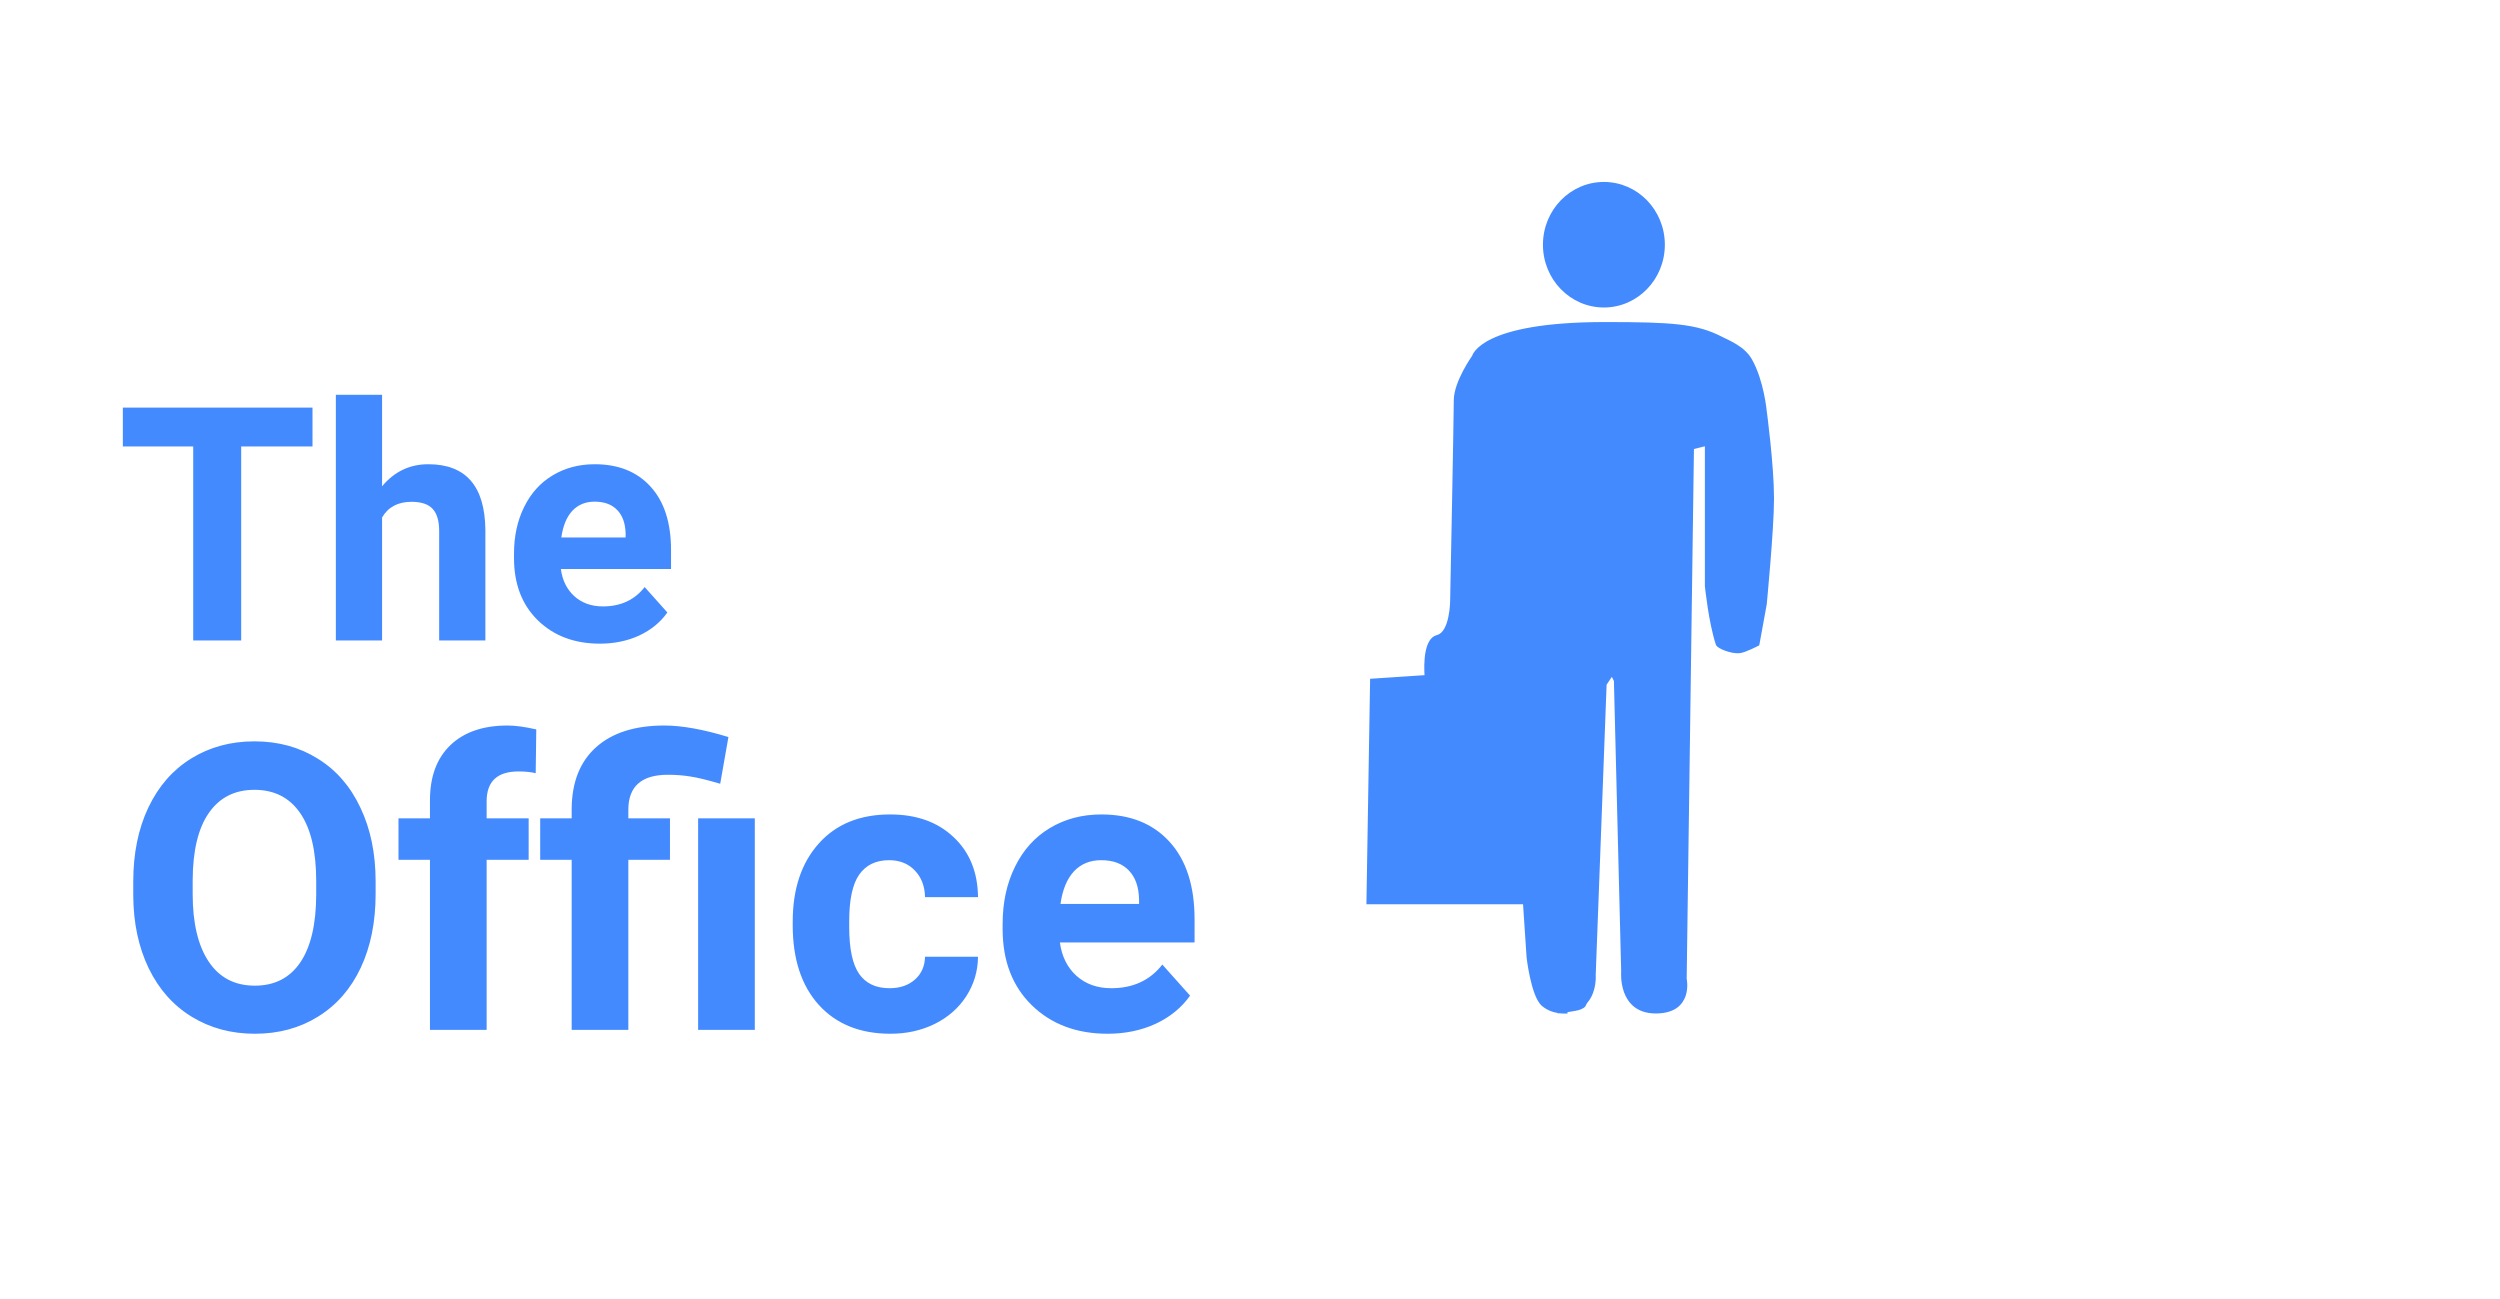 <svg width="687" height="357" viewBox="0 0 687 357" version="1.1" xmlns="http://www.w3.org/2000/svg" xmlns:xlink="http://www.w3.org/1999/xlink" xmlns:figma="http://www.figma.com/figma/ns">
  <title>Group</title>
  <desc>Created using Figma</desc>
  <g id="Canvas" transform="translate(2149 3699)" figma:type="canvas">
    <g id="Group" figma:type="frame">
      <g id="office-logo" figma:type="frame">
        <g id="office-Group" figma:type="frame">
          <g id="office-Rectangle-Clipped" figma:type="frame">
            <g id="office-Rectangle" figma:type="frame">
              <g id="office-path-1" figma:type="vector">
                <use xlink:href="#office0_stroke" transform="translate(-2145 -3695)" fill="#448AFF"/>
              </g>
            </g>
          </g>
          <g id="office-The-Office" figma:type="frame">
            <g id="office-The" figma:type="text">
              <use xlink:href="#office1_fill" transform="translate(-2117 -3606)" fill="#448AFF"/>
            </g>
            <g id="office-Office" figma:type="text">
              <use xlink:href="#office2_fill" transform="translate(-2117 -3518)" fill="#448AFF"/>
            </g>
          </g>
          <g id="office-Office-man" figma:type="frame">
            <g id="office-Combined-Shape" figma:type="vector">
              <use xlink:href="#office3_fill" transform="translate(-1725 -3649)" fill="#448AFF"/>
            </g>
            <g id="office-Path-2" figma:type="vector">
              <use xlink:href="#office4_fill" transform="translate(-1773 -3610)" fill="#448AFF"/>
              <use xlink:href="#office5_stroke" transform="translate(-1773 -3610)" fill="#448AFF"/>
            </g>
            <g id="office-Path-3" figma:type="frame">
              <g id="office-path-3-link" figma:type="frame">
                <g id="office-path-3" figma:type="vector">
                  <use xlink:href="#office6_fill" transform="translate(-1732 -3579)" fill="#448AFF"/>
                </g>
              </g>
            </g>
          </g>
          <g id="office-Sitting-man" figma:type="frame">
            <g id="office-Fill-2" figma:type="vector">
              <use xlink:href="#office7_fill" transform="translate(-1547 -3599)" fill="#448AFF"/>
            </g>
            <g id="office-Rectangle-Clipped" figma:type="frame">
              <g id="office-Rectangle" figma:type="frame">
                <g id="office-path-5" figma:type="vector">
                  <use xlink:href="#office8_stroke" transform="translate(-1789 -3681)" fill="#448AFF"/>
                </g>
              </g>
            </g>
            <g id="office-Path-4" figma:type="vector">
              <use xlink:href="#office9_fill" transform="translate(-1548 -3557)" fill="#448AFF"/>
            </g>
            <g id="office-Path-5" figma:type="vector">
              <use xlink:href="#office10_fill" transform="translate(-1568 -3544)" fill="#448AFF"/>
            </g>
            <g id="office-Path-6" figma:type="vector">
              <use xlink:href="#office11_fill" transform="translate(-1607.18 -3545.02)" fill="#448AFF"/>
            </g>
            <g id="office-Path-7" figma:type="vector">
              <use xlink:href="#office12_fill" transform="translate(-1611 -3479)" fill="#448AFF"/>
            </g>
            <g id="office-Path-8" figma:type="vector">
              <use xlink:href="#office13_fill" transform="translate(-1669 -3482)" fill="#448AFF"/>
            </g>
          </g>
        </g>
      </g>
    </g>
  </g>
  <defs>
    <path
      id="path0_stroke"
      d="M 23 4L 656 4L 656 -4L 23 -4L 23 4ZM 656 4C 666.493 4 675 12.507 675 23L 683 23C 683 8.088 670.912 -4 656 -4L 656 4ZM 675 23L 675 326L 683 326L 683 23L 675 23ZM 675 326C 675 336.493 666.493 345 656 345L 656 353C 670.912 353 683 340.912 683 326L 675 326ZM 656 345L 23 345L 23 353L 656 353L 656 345ZM 23 345C 12.507 345 4 336.493 4 326L -4 326C -4 340.912 8.088 353 23 353L 23 345ZM 4 326L 4 23L -4 23L -4 326L 4 326ZM 4 23C 4 12.507 12.507 4 23 4L 23 -4C 8.088 -4 -4 8.088 -4 23L 4 23Z"/>
    <path
      id="office1_fill"
      d="M 53.877 29.694L 34.277 29.694L 34.277 83L 21.094 83L 21.094 29.694L 1.758 29.694L 1.758 19.016L 53.877 19.016L 53.877 29.694ZM 72.993 40.637C 76.362 36.594 80.596 34.572 85.693 34.572C 96.006 34.572 101.235 40.563 101.382 52.546L 101.382 83L 88.682 83L 88.682 52.898C 88.682 50.173 88.096 48.166 86.924 46.877C 85.752 45.559 83.804 44.899 81.079 44.899C 77.358 44.899 74.663 46.335 72.993 49.206L 72.993 83L 60.293 83L 60.293 15.5L 72.993 15.5L 72.993 40.637ZM 132.847 83.879C 125.874 83.879 120.19 81.74 115.796 77.463C 111.431 73.186 109.248 67.487 109.248 60.368L 109.248 59.138C 109.248 54.362 110.171 50.1 112.017 46.35C 113.862 42.57 116.47 39.67 119.839 37.648C 123.237 35.598 127.104 34.572 131.44 34.572C 137.944 34.572 143.057 36.623 146.777 40.725C 150.527 44.826 152.402 50.642 152.402 58.171L 152.402 63.356L 122.124 63.356C 122.534 66.462 123.765 68.952 125.815 70.827C 127.896 72.702 130.518 73.64 133.682 73.64C 138.574 73.64 142.397 71.867 145.151 68.322L 151.392 75.31C 149.487 78.005 146.909 80.114 143.657 81.638C 140.405 83.132 136.802 83.879 132.847 83.879ZM 131.396 44.855C 128.877 44.855 126.826 45.705 125.244 47.404C 123.691 49.103 122.695 51.535 122.256 54.699L 139.922 54.699L 139.922 53.688C 139.863 50.876 139.102 48.708 137.637 47.185C 136.172 45.632 134.092 44.855 131.396 44.855Z"/>
    <path
      id="office2_fill"
      d="M 71.221 64.671C 71.221 72.37 69.86 79.119 67.139 84.92C 64.417 90.721 60.514 95.197 55.43 98.348C 50.381 101.499 44.58 103.074 38.027 103.074C 31.546 103.074 25.763 101.517 20.679 98.401C 15.594 95.286 11.655 90.846 8.862 85.081C 6.069 79.28 4.655 72.62 4.619 65.101L 4.619 61.233C 4.619 53.535 5.998 46.767 8.755 40.931C 11.548 35.058 15.469 30.564 20.518 27.449C 25.602 24.298 31.403 22.723 37.92 22.723C 44.437 22.723 50.22 24.298 55.269 27.449C 60.353 30.564 64.274 35.058 67.031 40.931C 69.824 46.767 71.221 53.517 71.221 61.18L 71.221 64.671ZM 54.893 61.126C 54.893 52.926 53.425 46.696 50.488 42.435C 47.552 38.173 43.363 36.043 37.92 36.043C 32.513 36.043 28.341 38.156 25.405 42.381C 22.469 46.57 20.983 52.729 20.947 60.857L 20.947 64.671C 20.947 72.656 22.415 78.851 25.352 83.255C 28.288 87.659 32.513 89.861 38.027 89.861C 43.434 89.861 47.588 87.749 50.488 83.523C 53.389 79.262 54.857 73.068 54.893 64.939L 54.893 61.126ZM 86.152 102L 86.152 55.272L 77.505 55.272L 77.505 43.885L 86.152 43.885L 86.152 38.943C 86.152 32.426 88.014 27.378 91.738 23.797C 95.498 20.18 100.744 18.372 107.476 18.372C 109.624 18.372 112.256 18.73 115.371 19.446L 115.21 31.477C 113.921 31.155 112.345 30.994 110.483 30.994C 104.647 30.994 101.729 33.733 101.729 39.212L 101.729 43.885L 113.276 43.885L 113.276 55.272L 101.729 55.272L 101.729 102L 86.152 102ZM 125.093 102L 125.093 55.272L 116.445 55.272L 116.445 43.885L 125.093 43.885L 125.093 41.199C 125.164 33.895 127.402 28.273 131.807 24.334C 136.247 20.359 142.495 18.372 150.552 18.372C 155.386 18.372 161.258 19.428 168.169 21.541L 165.913 34.378C 162.404 33.34 159.683 32.677 157.749 32.391C 155.815 32.068 153.739 31.907 151.519 31.907C 144.285 31.907 140.669 35.112 140.669 41.522L 140.669 43.885L 152.109 43.885L 152.109 55.272L 140.669 55.272L 140.669 102L 125.093 102ZM 175.42 102L 159.844 102L 159.844 43.885L 175.42 43.885L 175.42 102ZM 212.427 90.56C 215.291 90.56 217.619 89.772 219.409 88.196C 221.2 86.621 222.131 84.526 222.202 81.912L 236.758 81.912C 236.722 85.851 235.648 89.467 233.535 92.762C 231.423 96.02 228.522 98.562 224.834 100.389C 221.182 102.179 217.135 103.074 212.695 103.074C 204.388 103.074 197.835 100.442 193.037 95.179C 188.239 89.879 185.84 82.575 185.84 73.265L 185.84 72.244C 185.84 63.292 188.221 56.149 192.983 50.813C 197.746 45.478 204.281 42.81 212.588 42.81C 219.857 42.81 225.675 44.887 230.044 49.041C 234.448 53.159 236.686 58.655 236.758 65.53L 222.202 65.53C 222.131 62.523 221.2 60.088 219.409 58.226C 217.619 56.328 215.256 55.379 212.319 55.379C 208.703 55.379 205.964 56.704 204.102 59.353C 202.275 61.967 201.362 66.228 201.362 72.137L 201.362 73.748C 201.362 79.728 202.275 84.025 204.102 86.639C 205.928 89.253 208.703 90.56 212.427 90.56ZM 272.368 103.074C 263.846 103.074 256.899 100.46 251.528 95.232C 246.193 90.005 243.525 83.04 243.525 74.339L 243.525 72.835C 243.525 66.998 244.653 61.788 246.909 57.205C 249.165 52.586 252.352 49.041 256.47 46.57C 260.623 44.064 265.35 42.81 270.649 42.81C 278.599 42.81 284.847 45.317 289.395 50.33C 293.978 55.343 296.27 62.451 296.27 71.653L 296.27 77.991L 259.263 77.991C 259.764 81.787 261.268 84.83 263.774 87.122C 266.317 89.414 269.521 90.56 273.389 90.56C 279.368 90.56 284.041 88.393 287.407 84.061L 295.034 92.601C 292.707 95.895 289.556 98.473 285.581 100.335C 281.606 102.161 277.202 103.074 272.368 103.074ZM 270.596 55.379C 267.516 55.379 265.01 56.417 263.076 58.494C 261.178 60.571 259.961 63.543 259.424 67.41L 281.016 67.41L 281.016 66.175C 280.944 62.737 280.013 60.088 278.223 58.226C 276.432 56.328 273.89 55.379 270.596 55.379Z"/>
    <path id="office3_fill" fill-rule="evenodd" d="M 33.5 17.25C 33.5 7.719 26.004 0 16.75 0C 7.496 0 0 7.719 0 17.25C 0 26.781 7.496 34.5 16.75 34.5C 26.004 34.5 33.5 26.781 33.5 17.25Z"/>
    <path
      id="office4_fill"
      fill-rule="evenodd"
      d="M 54.725 189C 54.725 189 50.752 189.468 48 187C 45.176 184.468 44 174 44 174L 43 159L 3.9192e-23 159L 1 98L 16 97C 16 97 15 87 19 86C 23 85 23 76 23 76C 23 76 24 26 24 21C 24 16 29 9 29 9C 29 9 31 0 65 0C 83.563 0 90.196 0.481 97 4C 99.119 5.096 103.058 6.576 105 10C 108.243 15.72 109 24 109 24C 109 24 111 38.773 111 48C 111 56.44 109 77 109 77L 107 88C 107 88 103.455 89.859 102 90C 99.792 90.214 96.248 88.745 96 88C 94 82 93 72 93 72L 93 33L 89 34L 87 180C 87 180 89 189 79 189C 69 189 70 178 70 178L 68 98L 67 96L 65 99L 62 179C 62 179 62.322 183.186 60 186C 58.947 187.277 59.793 187.253 58 188C 57.18 188.342 52.999 188.875 52 189"/>
    <path
      id="office5_stroke"
      d="M 48 187L 48.334 186.628L 48.334 186.628L 48 187ZM 44 174L 43.501 174.033L 43.502 174.045L 43.503 174.056L 44 174ZM 43 159L 43.499 158.967L 43.468 158.5L 43 158.5L 43 159ZM 3.9192e-23 159L -0.5 158.992L -0.508 159.5L 3.9192e-23 159.5L 3.9192e-23 159ZM 1 98L 0.967 97.501L 0.508 97.532L 0.5 97.992L 1 98ZM 16 97L 16.033 97.499L 16.549 97.465L 16.497 96.95L 16 97ZM 23 76L 22.5 75.99L 22.5 76L 23 76ZM 29 9L 29.407 9.291L 29.466 9.208L 29.488 9.108L 29 9ZM 97 4L 96.77 4.444L 97 4ZM 105 10L 104.565 10.247L 104.565 10.247L 105 10ZM 109 24L 108.502 24.046L 108.503 24.056L 108.505 24.067L 109 24ZM 109 77L 109.492 77.089L 109.496 77.069L 109.498 77.048L 109 77ZM 107 88L 107.232 88.443L 107.448 88.329L 107.492 88.089L 107 88ZM 102 90L 101.952 89.502L 101.952 89.502L 102 90ZM 96 88L 95.526 88.158L 95.526 88.158L 96 88ZM 93 72L 92.5 72L 92.5 72.025L 92.502 72.05L 93 72ZM 93 33L 93.5 33L 93.5 32.36L 92.879 32.515L 93 33ZM 89 34L 88.879 33.515L 88.505 33.608L 88.5 33.993L 89 34ZM 87 180L 86.5 179.993L 86.499 180.052L 86.512 180.108L 87 180ZM 70 178L 70.498 178.045L 70.501 178.016L 70.5 177.988L 70 178ZM 68 98L 68.5 97.987L 68.497 97.876L 68.447 97.776L 68 98ZM 67 96L 67.447 95.776L 67.062 95.006L 66.584 95.723L 67 96ZM 65 99L 64.584 98.723L 64.506 98.84L 64.5 98.981L 65 99ZM 62 179L 61.5 178.981L 61.499 179.01L 61.502 179.038L 62 179ZM 60 186L 59.614 185.682L 59.614 185.682L 60 186ZM 58 188L 57.808 187.538L 57.808 187.538L 58 188ZM 54.725 189C 54.667 188.503 54.667 188.503 54.667 188.503C 54.667 188.503 54.667 188.503 54.667 188.503C 54.667 188.503 54.667 188.503 54.667 188.503C 54.667 188.503 54.667 188.503 54.667 188.503C 54.665 188.504 54.664 188.504 54.661 188.504C 54.654 188.505 54.646 188.506 54.633 188.507C 54.605 188.51 54.567 188.513 54.514 188.516C 54.405 188.524 54.253 188.532 54.055 188.535C 53.651 188.54 53.107 188.523 52.465 188.43C 51.164 188.245 49.62 187.798 48.334 186.628L 47.666 187.372C 49.132 188.67 50.95 189.222 52.324 189.42C 53.02 189.519 53.641 189.54 54.068 189.534C 54.285 189.532 54.466 189.522 54.584 189.514C 54.645 189.51 54.695 189.505 54.727 189.502C 54.744 189.501 54.758 189.499 54.767 189.498C 54.772 189.498 54.776 189.497 54.778 189.497C 54.78 189.497 54.781 189.497 54.782 189.497C 54.782 189.497 54.783 189.497 54.783 189.497C 54.783 189.497 54.783 189.497 54.783 189.497C 54.784 189.497 54.784 189.497 54.725 189ZM 48.334 186.628C 47.722 186.079 47.154 185.047 46.651 183.723C 46.153 182.41 45.751 180.899 45.429 179.443C 45.108 177.988 44.876 176.617 44.722 175.6C 44.646 175.094 44.589 174.68 44.552 174.391C 44.533 174.246 44.52 174.135 44.51 174.058C 44.506 174.02 44.502 173.992 44.5 173.972C 44.499 173.963 44.498 173.956 44.498 173.951C 44.497 173.948 44.497 173.947 44.497 173.946C 44.497 173.945 44.497 173.945 44.497 173.944C 44.497 173.944 44.497 173.944 44.497 173.944C 44.497 173.944 44.497 173.944 44 174C 43.503 174.056 43.503 174.056 43.503 174.056C 43.503 174.056 43.503 174.056 43.503 174.057C 43.503 174.057 43.503 174.058 43.503 174.058C 43.504 174.06 43.504 174.062 43.504 174.064C 43.505 174.07 43.506 174.078 43.507 174.088C 43.509 174.108 43.513 174.139 43.517 174.178C 43.527 174.256 43.541 174.372 43.56 174.519C 43.598 174.812 43.656 175.236 43.734 175.75C 43.889 176.775 44.127 178.179 44.453 179.658C 44.779 181.135 45.201 182.716 45.716 184.078C 46.229 185.429 46.866 186.655 47.666 187.372L 48.334 186.628ZM 44.499 173.967L 43.499 158.967L 42.501 159.033L 43.501 174.033L 44.499 173.967ZM 43 158.5L 3.9192e-23 158.5L 3.9192e-23 159.5L 43 159.5L 43 158.5ZM 0.5 159.008L 1.5 98.008L 0.5 97.992L -0.5 158.992L 0.5 159.008ZM 1.033 98.499L 16.033 97.499L 15.967 96.501L 0.967 97.501L 1.033 98.499ZM 16 97C 16.497 96.95 16.497 96.95 16.497 96.95C 16.497 96.95 16.497 96.95 16.497 96.95C 16.497 96.95 16.497 96.95 16.497 96.949C 16.497 96.948 16.497 96.947 16.497 96.945C 16.497 96.94 16.496 96.934 16.495 96.925C 16.493 96.906 16.491 96.88 16.488 96.844C 16.482 96.772 16.473 96.668 16.464 96.533C 16.444 96.26 16.421 95.875 16.406 95.406C 16.375 94.461 16.374 93.211 16.498 91.922C 16.62 90.632 16.853 89.365 17.302 88.34C 17.742 87.328 18.337 86.681 19.121 86.485L 18.879 85.515C 17.663 85.819 16.883 86.797 16.385 87.941C 15.897 89.072 15.63 90.493 15.502 91.828C 15.376 93.164 15.375 94.477 15.406 95.438C 15.422 95.921 15.446 96.326 15.466 96.604C 15.476 96.744 15.485 96.856 15.492 96.93C 15.495 96.968 15.498 96.998 15.499 97.018C 15.5 97.028 15.501 97.036 15.502 97.041C 15.502 97.044 15.502 97.046 15.502 97.047C 15.502 97.048 15.502 97.049 15.502 97.049C 15.502 97.049 15.502 97.049 15.502 97.049C 15.502 97.05 15.502 97.05 16 97ZM 19.121 86.485C 20.305 86.189 21.148 85.311 21.747 84.264C 22.334 83.23 22.734 81.938 22.989 80.728C 23.244 79.516 23.373 78.326 23.436 77.458C 23.468 77.021 23.484 76.656 23.492 76.404C 23.496 76.278 23.498 76.176 23.499 76.109C 23.5 76.074 23.5 76.047 23.5 76.029C 23.5 76.02 23.5 76.013 23.5 76.008C 23.5 76.006 23.5 76.004 23.5 76.002C 23.5 76.002 23.5 76.001 23.5 76.001C 23.5 76.001 23.5 76 23.5 76C 23.5 76 23.5 76 23 76C 22.5 76 22.5 76 22.5 76C 22.5 76 22.5 76 22.5 76C 22.5 76 22.5 76 22.5 76.001C 22.5 76.002 22.5 76.003 22.5 76.005C 22.5 76.009 22.5 76.014 22.5 76.022C 22.5 76.039 22.5 76.062 22.499 76.094C 22.498 76.159 22.496 76.252 22.492 76.373C 22.485 76.618 22.47 76.963 22.439 77.386C 22.377 78.236 22.256 79.359 22.011 80.522C 21.766 81.687 21.416 82.832 20.878 83.768C 20.352 84.689 19.695 85.311 18.879 85.515L 19.121 86.485ZM 23 76C 23.5 76.01 23.5 76.01 23.5 76.009C 23.5 76.009 23.5 76.008 23.5 76.008C 23.5 76.006 23.5 76.004 23.5 76.001C 23.5 75.995 23.5 75.986 23.501 75.974C 23.501 75.95 23.502 75.914 23.503 75.866C 23.505 75.772 23.508 75.631 23.511 75.447C 23.518 75.08 23.529 74.54 23.543 73.852C 23.57 72.475 23.609 70.502 23.656 68.119C 23.75 63.353 23.875 56.947 24 50.385C 24.25 37.259 24.5 23.505 24.5 21L 23.5 21C 23.5 23.495 23.25 37.241 23 50.365C 22.875 56.928 22.75 63.334 22.656 68.1C 22.61 70.482 22.57 72.455 22.543 73.832C 22.529 74.52 22.519 75.06 22.511 75.427C 22.508 75.611 22.505 75.752 22.503 75.846C 22.502 75.894 22.501 75.93 22.501 75.954C 22.501 75.966 22.5 75.975 22.5 75.981C 22.5 75.984 22.5 75.986 22.5 75.988C 22.5 75.989 22.5 75.989 22.5 75.989C 22.5 75.99 22.5 75.99 23 76ZM 24.5 21C 24.5 18.631 25.696 15.726 26.942 13.358C 27.56 12.184 28.175 11.17 28.64 10.441C 28.872 10.078 29.063 9.791 29.199 9.592C 29.266 9.493 29.318 9.418 29.354 9.366C 29.372 9.34 29.385 9.322 29.394 9.309C 29.399 9.302 29.402 9.298 29.404 9.295C 29.405 9.293 29.406 9.292 29.406 9.291C 29.407 9.291 29.407 9.291 29.407 9.291C 29.407 9.291 29.407 9.291 29.407 9.291C 29.407 9.291 29.407 9.291 29 9C 28.593 8.709 28.593 8.709 28.593 8.71C 28.593 8.71 28.593 8.71 28.593 8.71C 28.593 8.71 28.592 8.711 28.592 8.711C 28.591 8.712 28.59 8.714 28.589 8.716C 28.586 8.719 28.582 8.725 28.577 8.732C 28.567 8.746 28.553 8.767 28.534 8.794C 28.497 8.847 28.441 8.927 28.372 9.03C 28.234 9.233 28.034 9.531 27.797 9.903C 27.325 10.642 26.69 11.691 26.058 12.892C 24.804 15.274 23.5 18.369 23.5 21L 24.5 21ZM 29 9C 29.488 9.108 29.488 9.109 29.488 9.11C 29.488 9.11 29.488 9.111 29.487 9.111C 29.488 9.111 29.487 9.114 29.487 9.114C 29.487 9.114 29.486 9.116 29.486 9.116C 29.486 9.118 29.487 9.114 29.488 9.11C 29.491 9.098 29.495 9.087 29.503 9.063C 29.523 9.007 29.549 8.939 29.601 8.834C 29.712 8.606 29.89 8.307 30.224 7.918C 30.89 7.137 32.141 6.052 34.464 4.952C 39.118 2.747 48.034 0.5 65 0.5L 65 -0.5C 47.966 -0.5 38.882 1.753 34.036 4.048C 31.609 5.198 30.235 6.363 29.463 7.27C 29.078 7.724 28.834 8.128 28.704 8.393C 28.634 8.534 28.585 8.659 28.559 8.735C 28.544 8.777 28.532 8.816 28.526 8.838C 28.522 8.851 28.518 8.865 28.517 8.871C 28.516 8.876 28.514 8.881 28.514 8.883C 28.514 8.885 28.513 8.887 28.513 8.888C 28.513 8.888 28.512 8.889 28.512 8.89C 28.512 8.891 28.512 8.892 29 9ZM 65 0.5C 83.589 0.5 90.093 0.991 96.77 4.444L 97.23 3.556C 90.299 -0.029 83.537 -0.5 65 -0.5L 65 0.5ZM 96.77 4.444C 98.974 5.584 102.717 6.988 104.565 10.247L 105.435 9.753C 103.4 6.164 99.264 4.608 97.23 3.556L 96.77 4.444ZM 104.565 10.247C 106.161 13.053 107.137 16.481 107.727 19.249C 108.022 20.63 108.215 21.826 108.336 22.686C 108.396 23.115 108.438 23.454 108.464 23.689C 108.478 23.806 108.487 23.895 108.493 23.956C 108.496 23.986 108.499 24.009 108.5 24.024C 108.501 24.032 108.501 24.037 108.502 24.041C 108.502 24.043 108.502 24.044 108.502 24.045C 108.502 24.045 108.502 24.045 108.502 24.045C 108.502 24.046 108.502 24.046 108.502 24.046C 108.502 24.046 108.502 24.046 109 24C 109.498 23.954 109.498 23.954 109.498 23.954C 109.498 23.954 109.498 23.954 109.498 23.954C 109.498 23.953 109.498 23.953 109.498 23.952C 109.498 23.951 109.497 23.949 109.497 23.947C 109.497 23.943 109.496 23.936 109.495 23.928C 109.494 23.912 109.491 23.887 109.488 23.855C 109.482 23.792 109.472 23.697 109.458 23.576C 109.431 23.337 109.388 22.985 109.326 22.547C 109.204 21.677 109.005 20.445 108.705 19.041C 108.107 16.239 107.083 12.666 105.435 9.753L 104.565 10.247ZM 109 24C 108.505 24.067 108.505 24.067 108.505 24.067C 108.505 24.067 108.505 24.067 108.505 24.068C 108.505 24.068 108.505 24.069 108.505 24.07C 108.505 24.071 108.505 24.074 108.506 24.078C 108.507 24.085 108.508 24.095 108.51 24.109C 108.514 24.137 108.52 24.179 108.527 24.234C 108.541 24.344 108.563 24.507 108.59 24.717C 108.645 25.139 108.723 25.75 108.816 26.513C 109.004 28.041 109.253 30.171 109.503 32.591C 110.002 37.433 110.5 43.407 110.5 48L 111.5 48C 111.5 43.366 110.998 37.34 110.497 32.489C 110.247 30.062 109.996 27.922 109.809 26.392C 109.715 25.626 109.637 25.011 109.582 24.589C 109.554 24.377 109.533 24.213 109.518 24.102C 109.511 24.047 109.505 24.005 109.501 23.976C 109.499 23.962 109.498 23.951 109.497 23.944C 109.496 23.94 109.496 23.938 109.496 23.936C 109.496 23.935 109.496 23.934 109.496 23.934C 109.496 23.933 109.496 23.933 109.496 23.933C 109.495 23.933 109.495 23.933 109 24ZM 110.5 48C 110.5 52.203 110.001 59.433 109.502 65.625C 109.252 68.72 109.002 71.552 108.815 73.61C 108.721 74.639 108.643 75.475 108.588 76.053C 108.561 76.342 108.539 76.567 108.525 76.719C 108.517 76.796 108.512 76.854 108.508 76.893C 108.506 76.912 108.505 76.927 108.504 76.937C 108.503 76.942 108.503 76.945 108.503 76.948C 108.503 76.949 108.502 76.95 108.502 76.951C 108.502 76.951 108.502 76.951 108.502 76.951C 108.502 76.951 108.502 76.952 109 77C 109.498 77.048 109.498 77.048 109.498 77.048C 109.498 77.048 109.498 77.048 109.498 77.047C 109.498 77.047 109.498 77.046 109.498 77.045C 109.498 77.042 109.499 77.038 109.499 77.033C 109.5 77.023 109.502 77.008 109.503 76.989C 109.507 76.95 109.513 76.891 109.52 76.815C 109.535 76.662 109.556 76.437 109.584 76.147C 109.638 75.568 109.717 74.731 109.81 73.701C 109.998 71.641 110.248 68.805 110.498 65.705C 110.999 59.507 111.5 52.237 111.5 48L 110.5 48ZM 108.508 76.911L 106.508 87.911L 107.492 88.089L 109.492 77.089L 108.508 76.911ZM 107 88C 106.768 87.557 106.768 87.557 106.768 87.557C 106.768 87.557 106.768 87.557 106.768 87.557C 106.768 87.557 106.768 87.557 106.767 87.557C 106.767 87.558 106.766 87.558 106.766 87.558C 106.764 87.559 106.762 87.56 106.759 87.562C 106.752 87.565 106.742 87.57 106.73 87.577C 106.704 87.591 106.666 87.61 106.617 87.635C 106.518 87.686 106.376 87.758 106.201 87.845C 105.848 88.02 105.368 88.253 104.84 88.491C 103.754 88.981 102.582 89.441 101.952 89.502L 102.048 90.498C 102.873 90.418 104.201 89.877 105.251 89.403C 105.792 89.159 106.289 88.918 106.646 88.74C 106.825 88.651 106.972 88.577 107.073 88.525C 107.123 88.499 107.163 88.479 107.19 88.465C 107.204 88.458 107.214 88.452 107.221 88.449C 107.225 88.447 107.227 88.445 107.229 88.444C 107.23 88.444 107.231 88.444 107.231 88.443C 107.232 88.443 107.232 88.443 107.232 88.443C 107.232 88.443 107.232 88.443 107.232 88.443C 107.232 88.443 107.232 88.443 107 88ZM 101.952 89.502C 100.956 89.599 99.6 89.313 98.436 88.89C 97.859 88.681 97.366 88.454 96.988 88.227C 96.803 88.118 96.674 88.028 96.571 87.935C 96.465 87.841 96.463 87.808 96.474 87.842L 95.526 88.158C 95.599 88.378 95.762 88.554 95.906 88.682C 96.053 88.812 96.259 88.957 96.476 89.087C 96.901 89.339 97.478 89.605 98.094 89.83C 99.317 90.274 100.837 90.615 102.048 90.498L 101.952 89.502ZM 96.474 87.842C 95.484 84.875 94.743 80.916 94.244 77.674C 93.995 76.055 93.809 74.625 93.684 73.596C 93.622 73.082 93.575 72.671 93.544 72.387C 93.528 72.245 93.517 72.136 93.509 72.062C 93.505 72.025 93.502 71.997 93.5 71.978C 93.499 71.969 93.499 71.962 93.498 71.957C 93.498 71.955 93.498 71.953 93.498 71.952C 93.498 71.951 93.498 71.951 93.498 71.951C 93.498 71.95 93.498 71.95 93.498 71.95C 93.498 71.95 93.498 71.95 93 72C 92.502 72.05 92.502 72.05 92.502 72.05C 92.502 72.05 92.502 72.05 92.502 72.05C 92.503 72.051 92.503 72.051 92.503 72.052C 92.503 72.053 92.503 72.055 92.503 72.058C 92.504 72.062 92.504 72.07 92.505 72.08C 92.507 72.099 92.51 72.128 92.514 72.166C 92.522 72.241 92.534 72.353 92.55 72.496C 92.581 72.782 92.628 73.199 92.691 73.716C 92.816 74.75 93.005 76.195 93.256 77.826C 93.757 81.084 94.516 85.125 95.526 88.158L 96.474 87.842ZM 93.5 72L 93.5 33L 92.5 33L 92.5 72L 93.5 72ZM 92.879 32.515L 88.879 33.515L 89.121 34.485L 93.121 33.485L 92.879 32.515ZM 88.5 33.993L 86.5 179.993L 87.5 180.007L 89.5 34.007L 88.5 33.993ZM 87 180C 86.512 180.108 86.512 180.108 86.512 180.108C 86.512 180.108 86.512 180.108 86.512 180.108C 86.512 180.108 86.512 180.108 86.512 180.108C 86.512 180.109 86.512 180.109 86.512 180.111C 86.513 180.114 86.514 180.119 86.516 180.126C 86.519 180.141 86.523 180.162 86.528 180.192C 86.54 180.255 86.555 180.341 86.571 180.457C 86.606 180.696 86.642 181.021 86.657 181.425C 86.688 182.245 86.634 183.281 86.276 184.342C 85.922 185.414 85.324 186.407 84.184 187.183C 83.069 187.955 81.425 188.5 79 188.5L 79 189.5C 81.575 189.5 83.431 188.92 84.753 188.005C 86.051 187.093 86.828 185.836 87.224 184.658C 87.616 183.469 87.688 182.255 87.656 181.388C 87.639 180.947 87.598 180.57 87.561 180.316C 87.543 180.186 87.525 180.079 87.512 180.01C 87.505 179.974 87.499 179.944 87.495 179.926C 87.493 179.916 87.492 179.907 87.49 179.902C 87.49 179.899 87.489 179.897 87.489 179.895C 87.489 179.894 87.489 179.893 87.488 179.893C 87.488 179.893 87.488 179.892 87.488 179.892C 87.488 179.892 87.488 179.892 87 180ZM 79 188.5C 76.597 188.5 74.897 187.842 73.684 186.888C 72.439 185.921 71.702 184.661 71.22 183.329C 70.735 182.005 70.56 180.701 70.499 179.689C 70.469 179.188 70.469 178.78 70.476 178.486C 70.48 178.341 70.486 178.232 70.49 178.154C 70.493 178.116 70.495 178.089 70.496 178.07C 70.497 178.06 70.497 178.054 70.498 178.05C 70.498 178.048 70.498 178.047 70.498 178.046C 70.498 178.045 70.498 178.045 70.498 178.045C 70.498 178.045 70.498 178.045 70.498 178.045C 70.498 178.045 70.498 178.045 70 178C 69.502 177.955 69.502 177.955 69.502 177.955C 69.502 177.955 69.502 177.956 69.502 177.956C 69.502 177.957 69.502 177.958 69.502 177.959C 69.502 177.96 69.501 177.963 69.501 177.966C 69.501 177.972 69.5 177.982 69.499 177.994C 69.497 178.016 69.495 178.05 69.492 178.093C 69.487 178.177 69.481 178.303 69.477 178.46C 69.469 178.767 69.469 179.218 69.501 179.749C 69.565 180.799 69.765 182.245 70.28 183.671C 70.798 185.089 71.686 186.579 73.066 187.674C 74.478 188.783 76.403 189.5 79 189.5L 79 188.5ZM 70.5 177.988L 68.5 97.987L 67.5 98.013L 69.5 178.012L 70.5 177.988ZM 68.447 97.776L 67.447 95.776L 66.553 96.224L 67.553 98.224L 68.447 97.776ZM 66.584 95.723L 64.584 98.723L 65.416 99.277L 67.416 96.277L 66.584 95.723ZM 64.5 98.981L 61.5 178.981L 62.5 179.019L 65.5 99.019L 64.5 98.981ZM 62 179C 61.502 179.038 61.502 179.038 61.501 179.038C 61.501 179.038 61.501 179.038 61.501 179.038C 61.501 179.038 61.501 179.038 61.501 179.038C 61.502 179.038 61.502 179.038 61.502 179.039C 61.502 179.041 61.502 179.042 61.502 179.046C 61.502 179.053 61.503 179.062 61.504 179.076C 61.505 179.106 61.508 179.147 61.51 179.203C 61.514 179.319 61.517 179.481 61.514 179.691C 61.508 180.118 61.478 180.695 61.376 181.37C 61.172 182.737 60.718 184.36 59.614 185.682L 60.386 186.318C 61.603 184.826 62.149 182.949 62.365 181.519C 62.473 180.796 62.508 180.151 62.514 179.705C 62.517 179.478 62.513 179.291 62.509 179.168C 62.507 179.104 62.504 179.052 62.502 179.019C 62.501 179.002 62.5 178.987 62.5 178.979C 62.499 178.974 62.499 178.97 62.499 178.967C 62.499 178.966 62.499 178.964 62.499 178.964C 62.499 178.963 62.499 178.963 62.499 178.962C 62.499 178.962 62.499 178.962 62.499 178.962C 62.498 178.962 62.498 178.962 62 179ZM 59.614 185.682C 59.061 186.352 58.919 186.82 58.845 186.947C 58.796 187.032 58.716 187.16 57.808 187.538L 58.192 188.462C 59.077 188.093 59.47 187.86 59.709 187.451C 59.924 187.083 59.885 186.925 60.386 186.318L 59.614 185.682ZM 57.808 187.538C 57.659 187.601 57.296 187.69 56.763 187.792C 56.247 187.89 55.626 187.991 54.993 188.087C 53.726 188.278 52.437 188.441 51.938 188.504L 52.062 189.496C 52.562 189.434 53.864 189.268 55.142 189.076C 55.781 188.979 56.421 188.875 56.951 188.774C 57.464 188.676 57.931 188.57 58.192 188.462L 57.808 187.538Z"/>
    <path
      id="office6_fill"
      fill-rule="evenodd"
      d="M 2.088 25.209L 2.088 63.518L 0.088 63.518L 0.088 6L 0.088 3.661C 0.088 3.661 -0.11 1.236 0.088 1C 0.557 0.438 2.088 1.266 2.088 1.266C 2.088 1.266 2.088 -8.311 2.088 25.209Z"/>
    <path id="path7_fill" fill-rule="evenodd" d="M 16.75 34.5C 26.004 34.5 33.5 26.781 33.5 17.25C 33.5 7.719 26.004 0 16.75 0C 7.496 0 0 7.719 0 17.25C 0 26.781 7.496 34.5 16.75 34.5Z"/>
    <path
      id="path8_stroke"
      d="M 23 4L 285 4L 285 -4L 23 -4L 23 4ZM 285 4C 295.493 4 304 12.507 304 23L 312 23C 312 8.088 299.912 -4 285 -4L 285 4ZM 304 23L 304 299L 312 299L 312 23L 304 23ZM 304 299C 304 309.493 295.493 318 285 318L 285 326C 299.912 326 312 313.912 312 299L 304 299ZM 285 318L 23 318L 23 326L 285 326L 285 318ZM 23 318C 12.507 318 4 309.493 4 299L -4 299C -4 313.912 8.088 326 23 326L 23 318ZM 4 299L 4 23L -4 23L -4 299L 4 299ZM 4 23C 4 12.507 12.507 4 23 4L 23 -4C 8.088 -4 -4 8.088 -4 23L 4 23Z"/>
    <path
      id="path9_fill"
      fill-rule="evenodd"
      d="M 8 4.02C 9 3.02 16 0.02 16 0.02C 16 0.02 30 -0.98 38 11.02L 35 81.02C 35 81.02 23 74.02 19 76.02C 19 76.02 20 75.02 11 76.02C 2 77.02 0 78.02 0 78.02L 1 61C 1 61 9.327 49.845 14 44C 18.66 38.172 28 26 28 26C 28 26 28.792 24.023 29 22C 29.195 20.099 28.906 18.328 26 13C 25.298 11.714 22 10.697 21 10.697C 20.394 10.697 19.153 10.475 18 10.697C 17.249 10.841 17 11.02 16 11.02C 15.615 11.02 14.323 11.711 14 12C 13.102 12.806 12.284 13.938 11 15C 5.877 19.237 1 25.02 1 25.02C 1 25.02 1.884 16.62 3.653 10.697C 4.544 7.712 7.686 3.677 9 3.02"/>
    <path id="path10_fill" fill-rule="evenodd" d="M 69.922 23.266C 69.687 65.265 69 158 69 158L 62 158L 62 111L 8 111L 8 159L 0 159L 0 100L 62 99L 64 0L 70 0C 70 3.081 69.971 14.592 69.922 23.266Z"/>
    <path
      id="path11_fill"
      fill-rule="evenodd"
      d="M 0.184 56.022C 1.648 57.852 3.255 57.286 4.184 58.022C 5.791 59.296 9.184 59.022 9.184 59.022L 13.184 59.022L 28.184 59.022L 45.184 56.022C 45.184 56.022 53.184 54.022 52.184 53.022C 51.772 52.61 54.476 50.626 57.184 48.022C 61.056 44.298 82.785 16.477 83.184 16.022C 84.359 14.678 87.184 11.022 86.184 7.022C 85.78 5.407 85.481 4.483 84.184 3.022C 83.029 1.722 79.927 -0.227 78.184 0.022C 77.328 0.144 76.026 0.665 75.184 1.022C 69.131 3.581 64.184 11.022 64.184 11.022L 58.184 18.022C 58.184 18.022 51.695 26.281 51.184 27.022C 49.032 30.142 46.184 34.022 46.184 34.022L 44.184 36.022L 41.184 38.022L 13.184 46.022C 13.184 46.022 6.224 47.878 2.418 50.009C 0.637 51.007 -0.454 54.065 0.184 55.022"/>
    <path
      id="path12_fill"
      fill-rule="evenodd"
      d="M 99 14C 99 14.885 98.865 15.721 98.621 16.51C 96.383 23.748 85 27 85 27L 73 29L 51 29C 51 29 38 32 37 31L 27 61L 18 86C 18 86 14 98 6 94C -2 90 2 93 0 84L 7 59L 18 20C 18 20 19 10 33 7L 74 0L 89 0C 89 0 100 6 99 13"/>
    <path id="path13_fill" fill-rule="evenodd" d="M 24 8L 24 26L 24 96L 35 96L 35 7L 94 7L 94 0L 0 0L 0 7L 24 7"/>
  </defs>
</svg>
